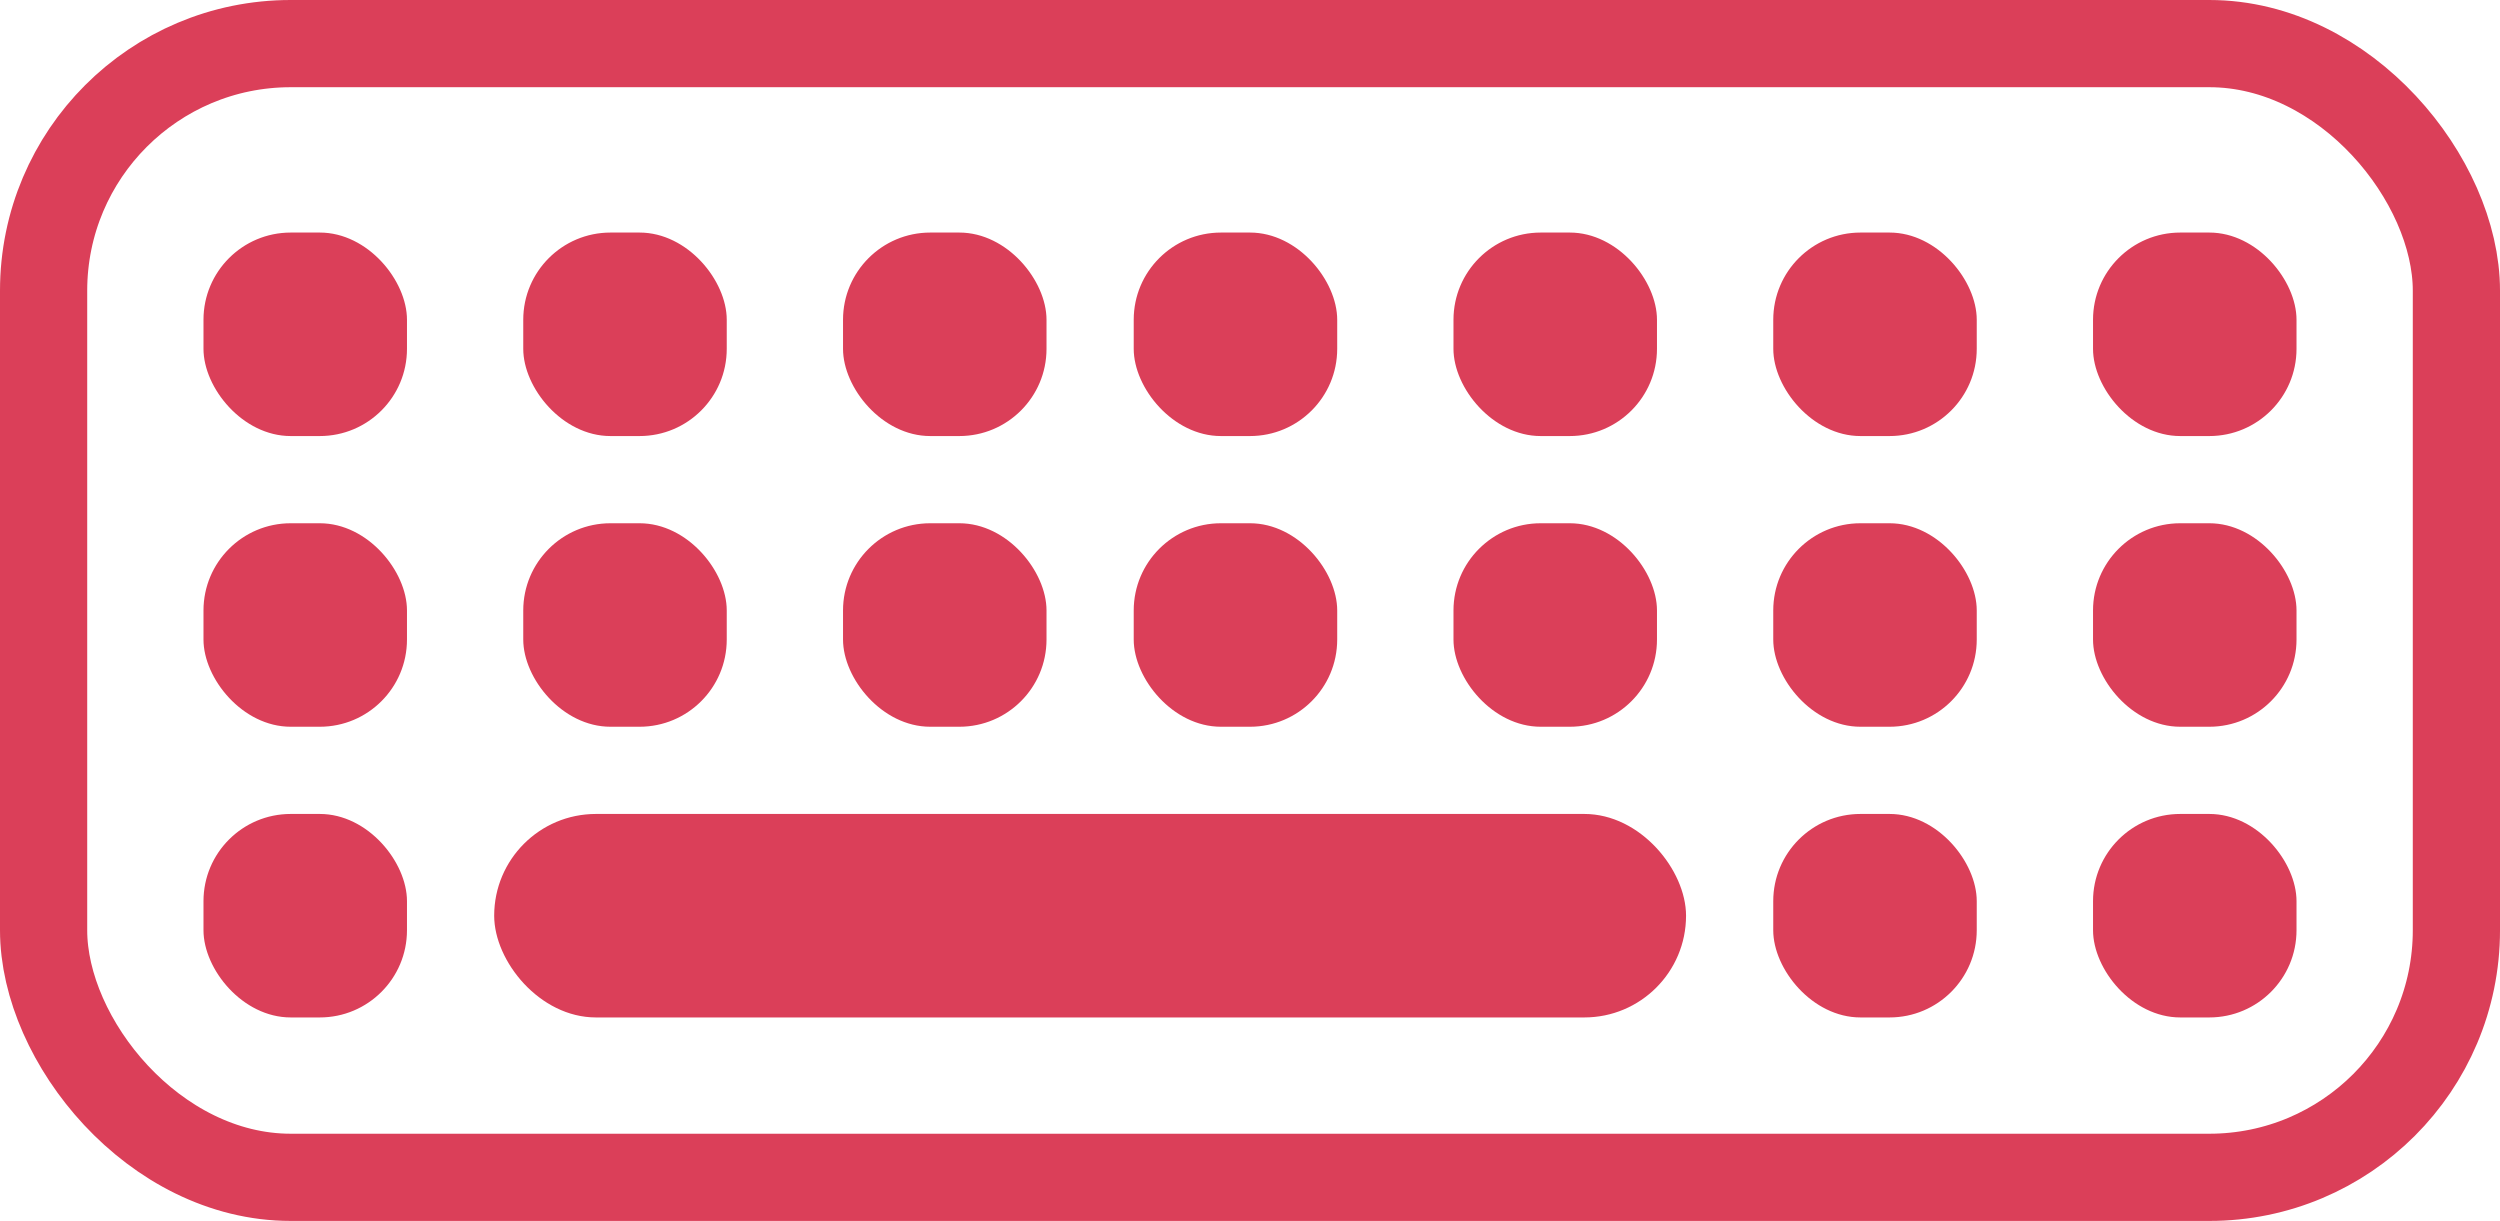 <svg width="86" height="42" viewBox="0 0 86 42" fill="none" xmlns="http://www.w3.org/2000/svg">
<rect x="1.5" y="1.5" width="83" height="39" rx="8.5" stroke="#DB3F59" stroke-width="3"/>
<rect x="17" y="28" width="41" height="7" rx="3.5" fill="#DB3F59"/>
<rect x="7" y="28" width="7" height="7" rx="3" fill="#DB3F59"/>
<rect x="61" y="28" width="7" height="7" rx="3" fill="#DB3F59"/>
<rect x="72" y="28" width="7" height="7" rx="3" fill="#DB3F59"/>
<rect x="7" y="18" width="7" height="7" rx="3" fill="#DB3F59"/>
<rect x="61" y="18" width="7" height="7" rx="3" fill="#DB3F59"/>
<rect x="72" y="18" width="7" height="7" rx="3" fill="#DB3F59"/>
<rect x="39" y="18" width="7" height="7" rx="3" fill="#DB3F59"/>
<rect x="50" y="18" width="7" height="7" rx="3" fill="#DB3F59"/>
<rect x="18" y="18" width="7" height="7" rx="3" fill="#DB3F59"/>
<rect x="29" y="18" width="7" height="7" rx="3" fill="#DB3F59"/>
<rect x="7" y="8" width="7" height="7" rx="3" fill="#DB3F59"/>
<rect x="61" y="8" width="7" height="7" rx="3" fill="#DB3F59"/>
<rect x="72" y="8" width="7" height="7" rx="3" fill="#DB3F59"/>
<rect x="39" y="8" width="7" height="7" rx="3" fill="#DB3F59"/>
<rect x="50" y="8" width="7" height="7" rx="3" fill="#DB3F59"/>
<rect x="18" y="8" width="7" height="7" rx="3" fill="#DB3F59"/>
<rect x="29" y="8" width="7" height="7" rx="3" fill="#DB3F59"/>
</svg>
